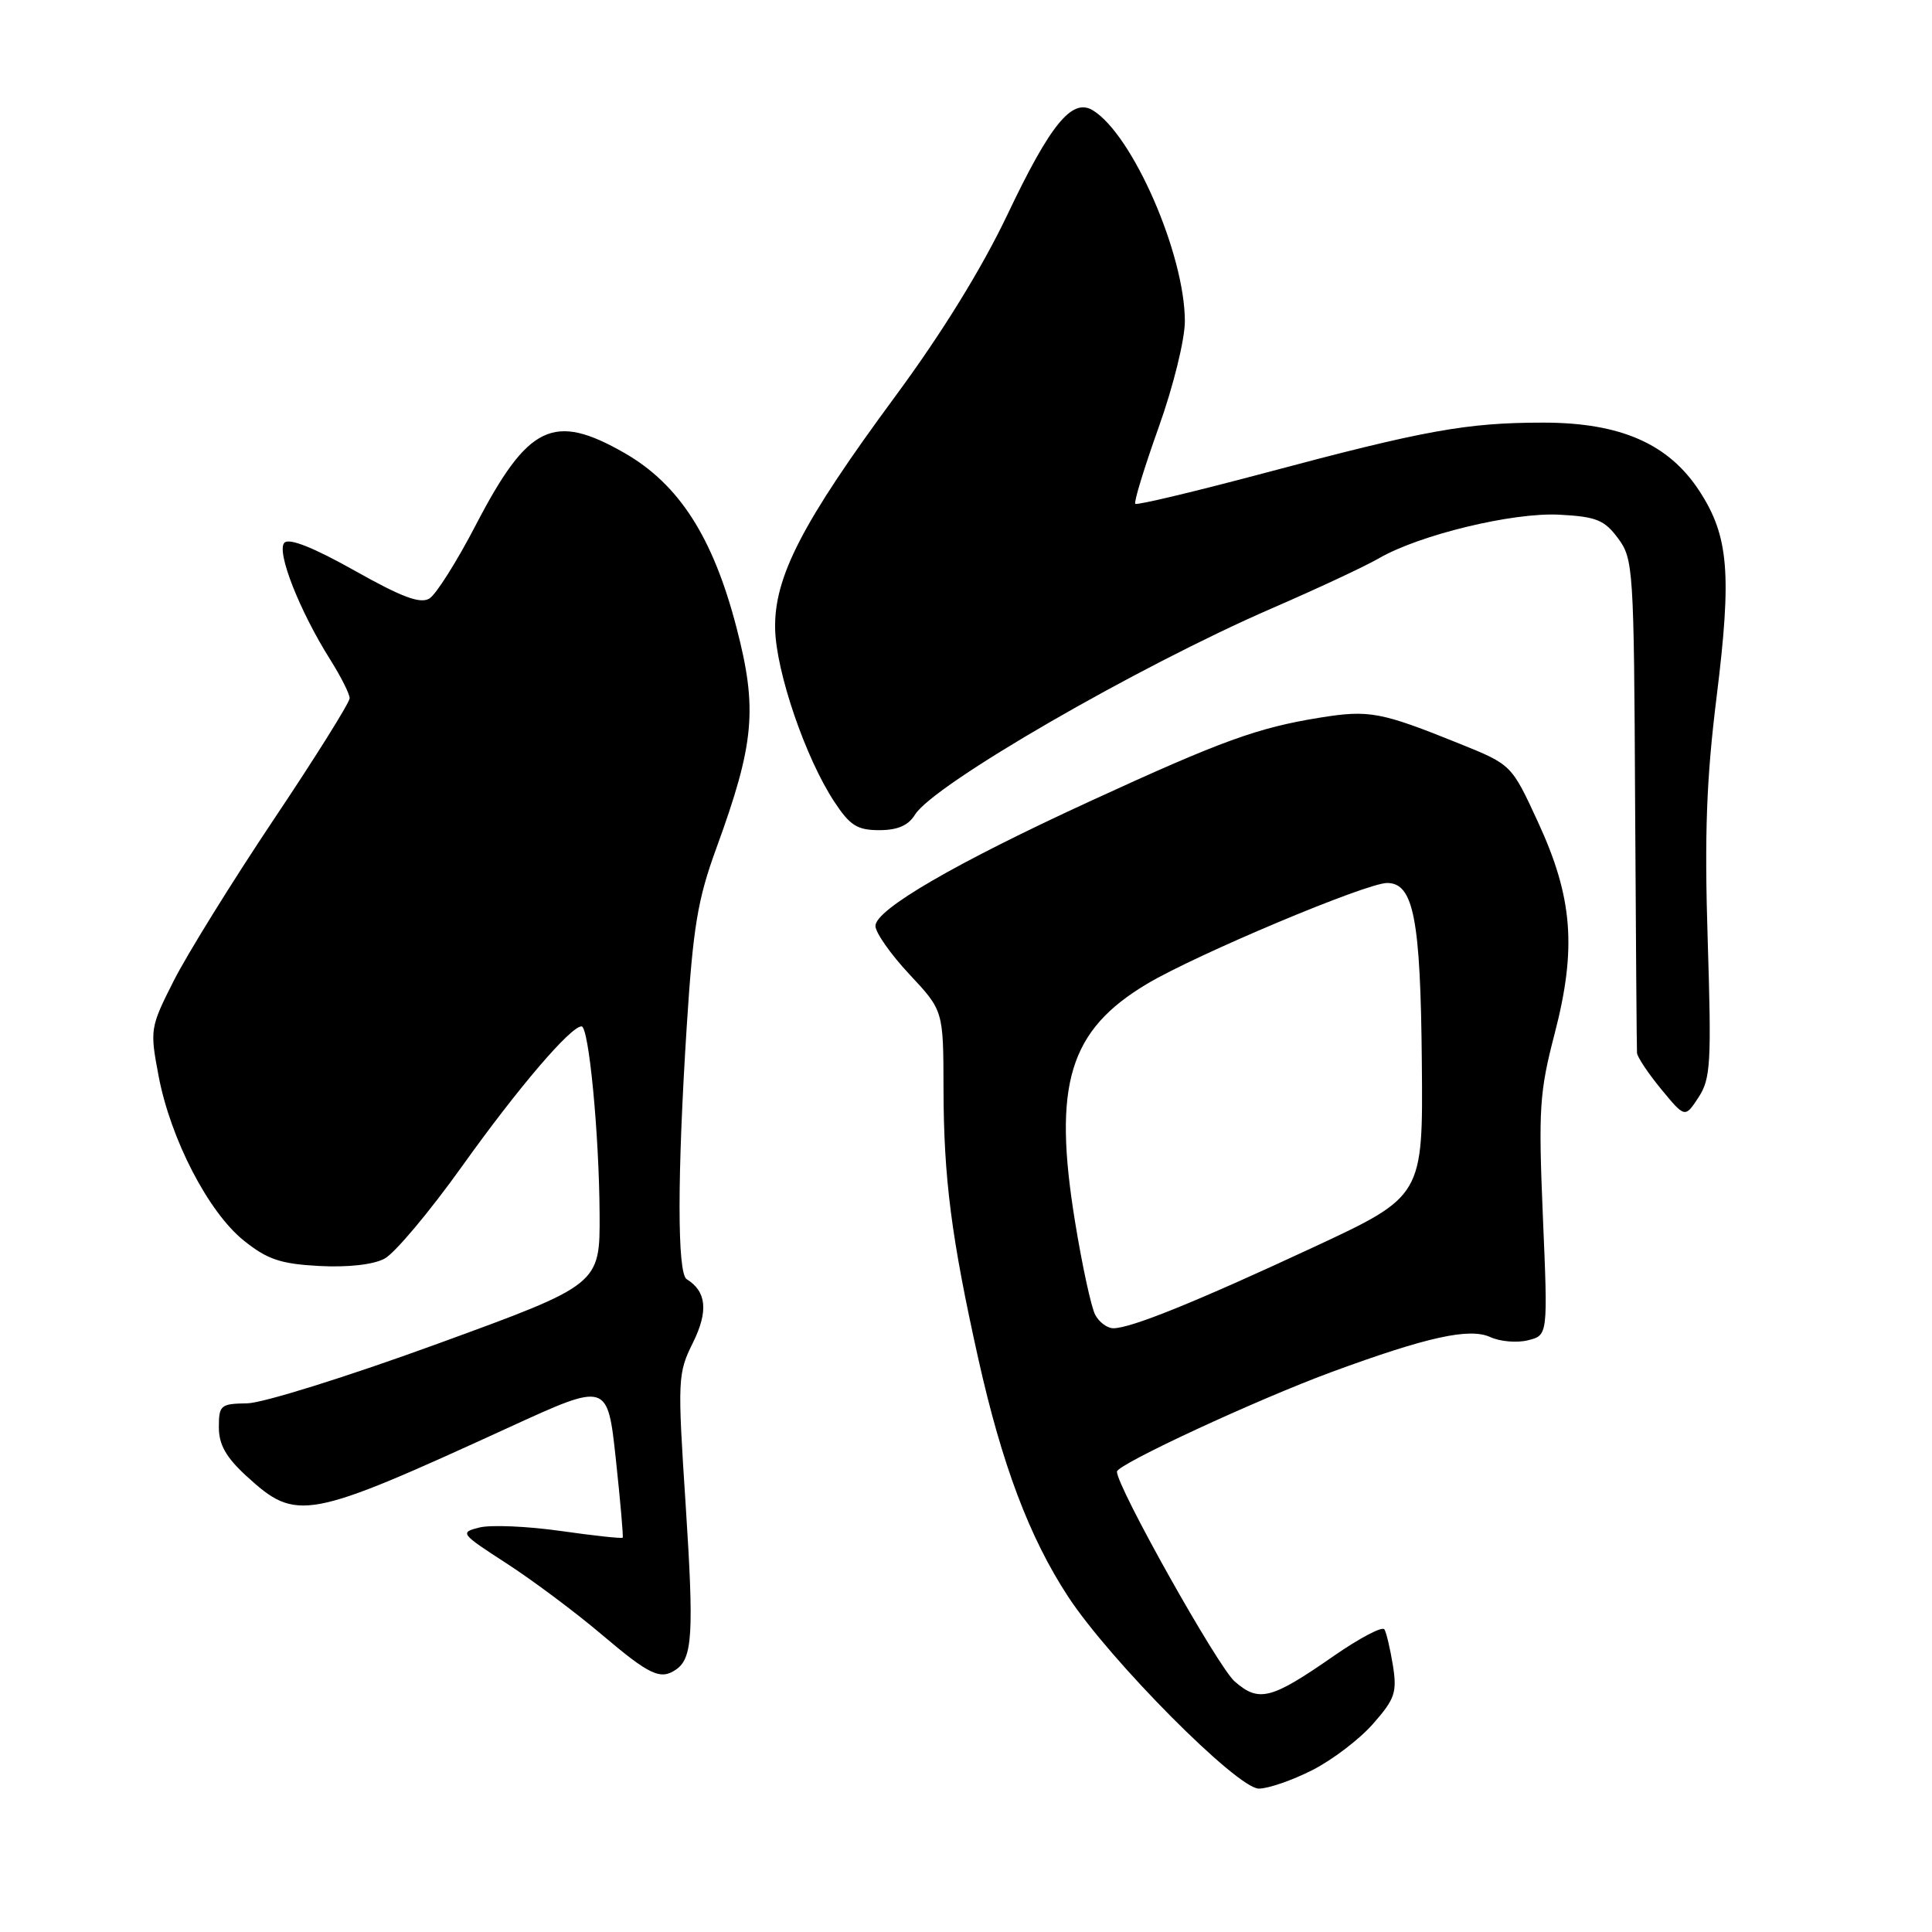 <?xml version="1.0" encoding="UTF-8" standalone="no"?>
<!DOCTYPE svg PUBLIC "-//W3C//DTD SVG 1.1//EN" "http://www.w3.org/Graphics/SVG/1.1/DTD/svg11.dtd" >
<svg xmlns="http://www.w3.org/2000/svg" xmlns:xlink="http://www.w3.org/1999/xlink" version="1.1" viewBox="0 0 256 256">
 <g >
 <path fill="currentColor"
d=" M 173.87 234.56 C 176.52 233.22 180.15 230.46 181.94 228.41 C 184.84 225.12 185.13 224.24 184.57 220.69 C 184.21 218.49 183.71 216.33 183.44 215.90 C 183.17 215.46 180.15 217.05 176.72 219.43 C 168.42 225.20 166.81 225.61 163.59 222.79 C 161.35 220.82 148.00 197.03 148.00 195.00 C 148.00 194.05 166.51 185.46 176.47 181.79 C 189.12 177.14 194.71 175.91 197.47 177.17 C 198.78 177.77 201.04 177.96 202.48 177.59 C 205.11 176.93 205.11 176.93 204.44 161.22 C 203.84 146.94 203.98 144.72 205.99 137.00 C 208.94 125.67 208.41 118.91 203.77 108.88 C 200.28 101.32 200.28 101.32 193.39 98.54 C 182.95 94.33 181.43 94.04 174.91 95.09 C 166.64 96.42 161.85 98.16 144.63 106.08 C 126.60 114.36 116.00 120.52 116.00 122.69 C 116.00 123.57 118.03 126.46 120.50 129.10 C 125.00 133.91 125.00 133.91 125.02 144.21 C 125.04 156.12 126.06 164.00 129.62 180.00 C 132.76 194.07 136.40 203.73 141.53 211.56 C 147.06 220.00 163.94 237.00 166.80 237.00 C 168.05 237.00 171.23 235.90 173.87 234.56 Z  M 89.57 221.23 C 91.77 219.73 91.96 216.44 90.86 199.49 C 89.76 182.70 89.80 181.99 91.82 177.91 C 93.88 173.74 93.62 171.12 90.99 169.50 C 89.73 168.71 89.73 155.82 91.00 135.95 C 91.84 122.81 92.44 119.17 94.92 112.39 C 99.98 98.51 100.40 93.93 97.58 83.12 C 94.47 71.17 89.98 64.18 82.76 60.03 C 73.33 54.63 69.97 56.26 63.05 69.56 C 60.55 74.38 57.78 78.76 56.91 79.30 C 55.70 80.05 53.28 79.15 46.99 75.61 C 41.56 72.56 38.33 71.27 37.69 71.91 C 36.57 73.03 39.69 80.96 43.78 87.44 C 45.18 89.67 46.33 91.95 46.33 92.52 C 46.33 93.09 41.81 100.32 36.27 108.59 C 30.74 116.86 24.78 126.48 23.02 129.96 C 19.89 136.15 19.85 136.42 21.01 142.55 C 22.59 150.91 27.60 160.60 32.29 164.37 C 35.42 166.88 37.15 167.47 42.29 167.75 C 46.08 167.95 49.45 167.58 50.95 166.78 C 52.30 166.07 56.94 160.54 61.26 154.49 C 68.67 144.12 75.61 136.00 77.06 136.00 C 78.02 136.00 79.39 150.18 79.45 160.86 C 79.50 170.21 79.50 170.21 58.00 178.05 C 46.10 182.39 34.82 185.92 32.75 185.95 C 29.23 186.00 29.00 186.19 29.00 189.12 C 29.00 191.42 29.95 193.10 32.64 195.57 C 39.31 201.68 40.58 201.44 67.50 189.11 C 80.50 183.15 80.50 183.15 81.60 193.33 C 82.20 198.92 82.61 203.61 82.51 203.75 C 82.42 203.89 78.71 203.49 74.29 202.86 C 69.86 202.23 65.02 202.03 63.53 202.40 C 60.90 203.06 61.00 203.20 67.11 207.15 C 70.57 209.39 76.26 213.64 79.76 216.61 C 86.07 221.96 87.51 222.64 89.57 221.23 Z  M 226.28 124.58 C 225.84 110.55 226.10 103.27 227.47 92.25 C 229.48 76.03 229.06 71.04 225.21 65.11 C 221.13 58.81 214.74 56.00 204.49 56.00 C 194.34 56.00 188.77 57.01 167.66 62.65 C 158.39 65.12 150.64 66.97 150.43 66.76 C 150.22 66.55 151.61 62.00 153.52 56.65 C 155.47 51.20 157.00 45.00 157.00 42.56 C 157.00 33.71 150.08 17.84 144.81 14.62 C 142.05 12.94 139.19 16.44 133.46 28.50 C 130.09 35.57 124.81 44.14 118.64 52.50 C 106.28 69.26 102.55 76.48 102.71 83.36 C 102.85 89.09 106.75 100.48 110.56 106.25 C 112.63 109.39 113.59 110.00 116.51 110.00 C 118.94 110.00 120.36 109.38 121.24 107.95 C 123.68 103.97 150.64 88.38 168.50 80.62 C 174.55 78.00 180.94 75.01 182.69 73.99 C 188.07 70.87 200.45 67.87 206.64 68.20 C 211.51 68.46 212.59 68.89 214.40 71.33 C 216.42 74.05 216.51 75.33 216.66 106.33 C 216.76 124.02 216.87 138.96 216.91 139.52 C 216.96 140.08 218.41 142.25 220.13 144.34 C 223.27 148.14 223.27 148.14 225.06 145.41 C 226.67 142.95 226.79 140.89 226.28 124.58 Z  M 145.12 174.22 C 144.60 173.24 143.39 167.69 142.45 161.89 C 139.48 143.69 141.66 136.52 152.00 130.36 C 158.61 126.43 181.06 117.00 183.80 117.00 C 187.31 117.00 188.23 121.77 188.40 140.75 C 188.56 158.50 188.56 158.50 174.03 165.27 C 158.47 172.51 149.86 176.00 147.52 176.00 C 146.72 176.00 145.64 175.20 145.12 174.22 Z "/>
</g>
</svg>